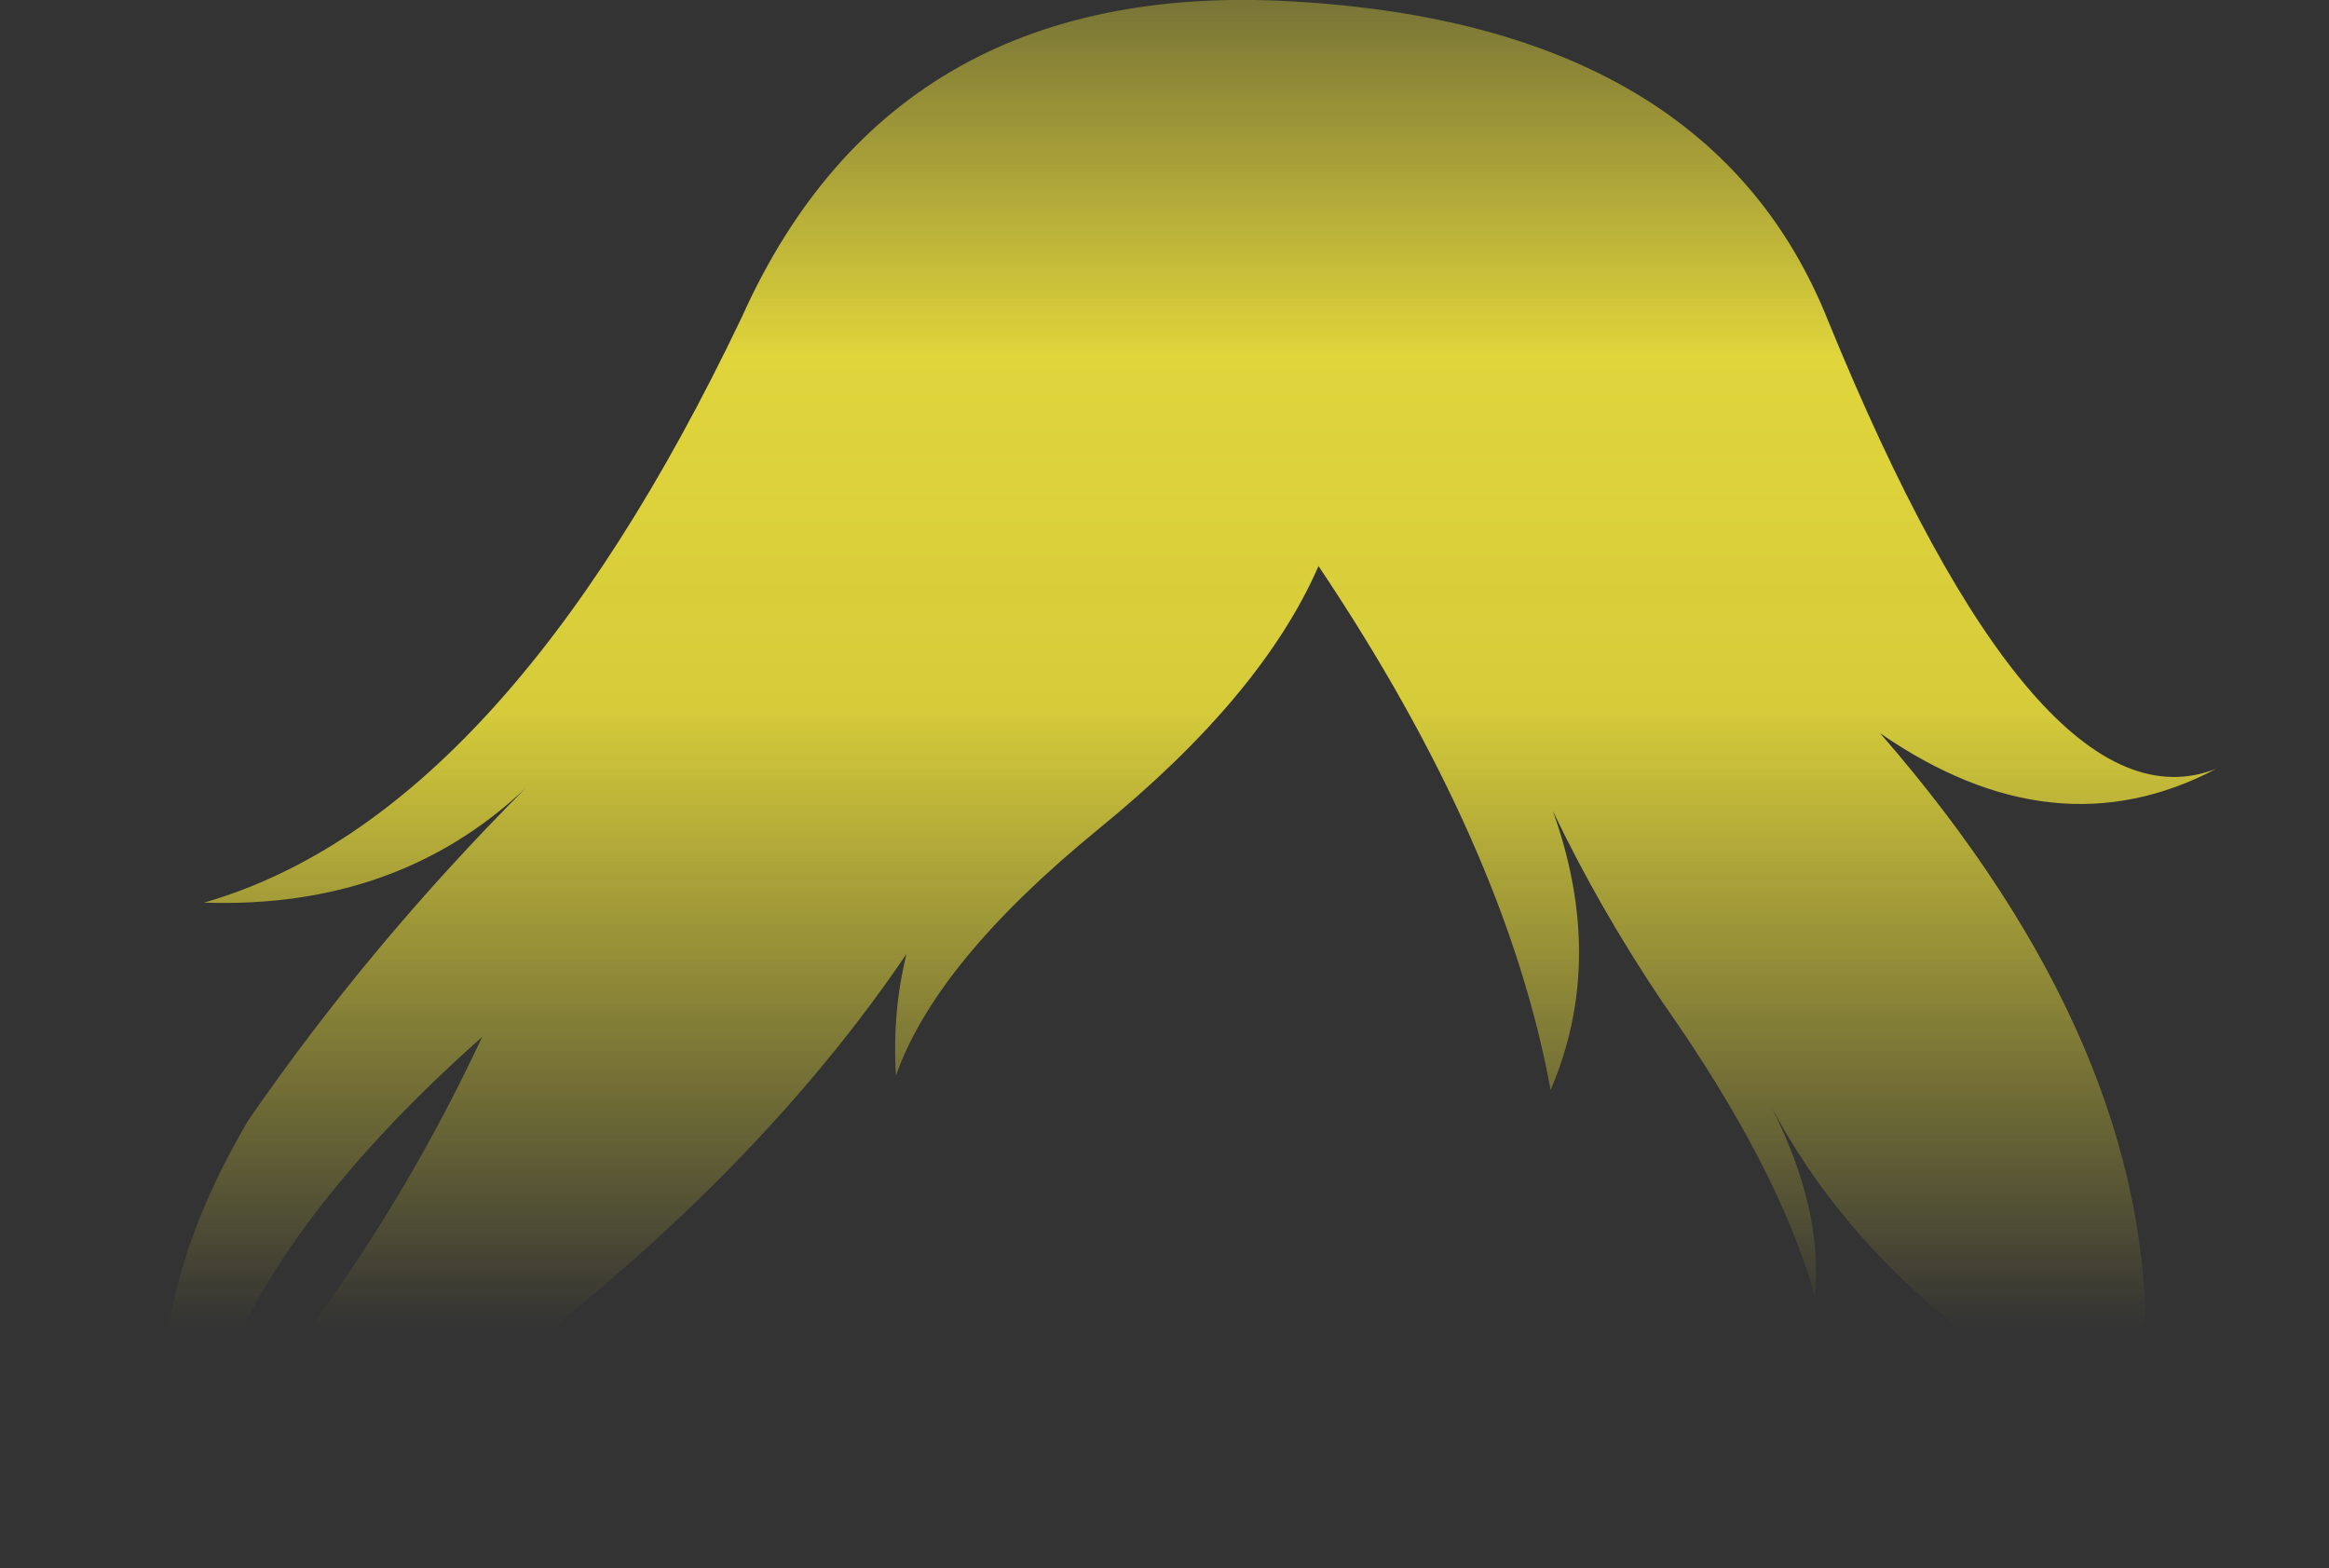 <?xml version="1.0" encoding="UTF-8" standalone="no"?>
<svg xmlns:xlink="http://www.w3.org/1999/xlink" height="178.7px" width="265.4px" xmlns="http://www.w3.org/2000/svg">
  <rect width="100%" height="100%" fill="#333333" stroke="none"/>
  <g transform="matrix(1.0, 0.0, 0.0, 1.0, 132.7, 89.35)">
    <path d="M-72.8 0.45 Q-87.4 14.25 -109.45 13.5 -75.3 3.7 -48.15 -53.25 -30.55 -92.4 16.0 -89.1 62.35 -86.0 75.6 -52.85 99.7 6.15 119.85 -1.75 101.45 7.95 81.55 -5.8 112.75 30.05 111.8 64.95 123.2 79.35 132.7 83.3 86.0 68.45 69.2 36.85 75.1 48.6 74.1 58.3 70.0 43.7 56.75 24.85 49.55 14.15 44.25 3.05 50.35 20.05 44.0 34.85 38.9 7.0 17.55 -24.85 11.1 -10.05 -7.5 5.1 -26.05 20.25 -30.6 33.2 -31.05 26.05 -29.4 19.35 -49.1 48.4 -85.3 73.6 -109.45 90.4 -132.7 89.3 -127.2 88.8 -112.9 79.45 -117.45 60.4 -104.4 38.3 -90.65 18.35 -72.8 0.45 M-77.75 28.8 Q-106.4 54.2 -110.35 77.6 -90.7 56.45 -77.75 28.8" fill="url(#gradient0)" fill-rule="evenodd" stroke="none"/>
  </g>
  <defs>
    <linearGradient gradientTransform="matrix(0.0, 0.109, -0.027, 0.0, 60.9, -27.35)" gradientUnits="userSpaceOnUse" id="gradient0" spreadMethod="pad" x1="-819.2" x2="819.2">
      <stop offset="0.0" stop-color="#fff23c" stop-opacity="0.0"/>
      <stop offset="0.38" stop-color="#fff23c" stop-opacity="0.847"/>
      <stop offset="0.604" stop-color="#fff23c" stop-opacity="0.8"/>
      <stop offset="1.0" stop-color="#fff23c" stop-opacity="0.0"/>
    </linearGradient>
  </defs>
</svg>
